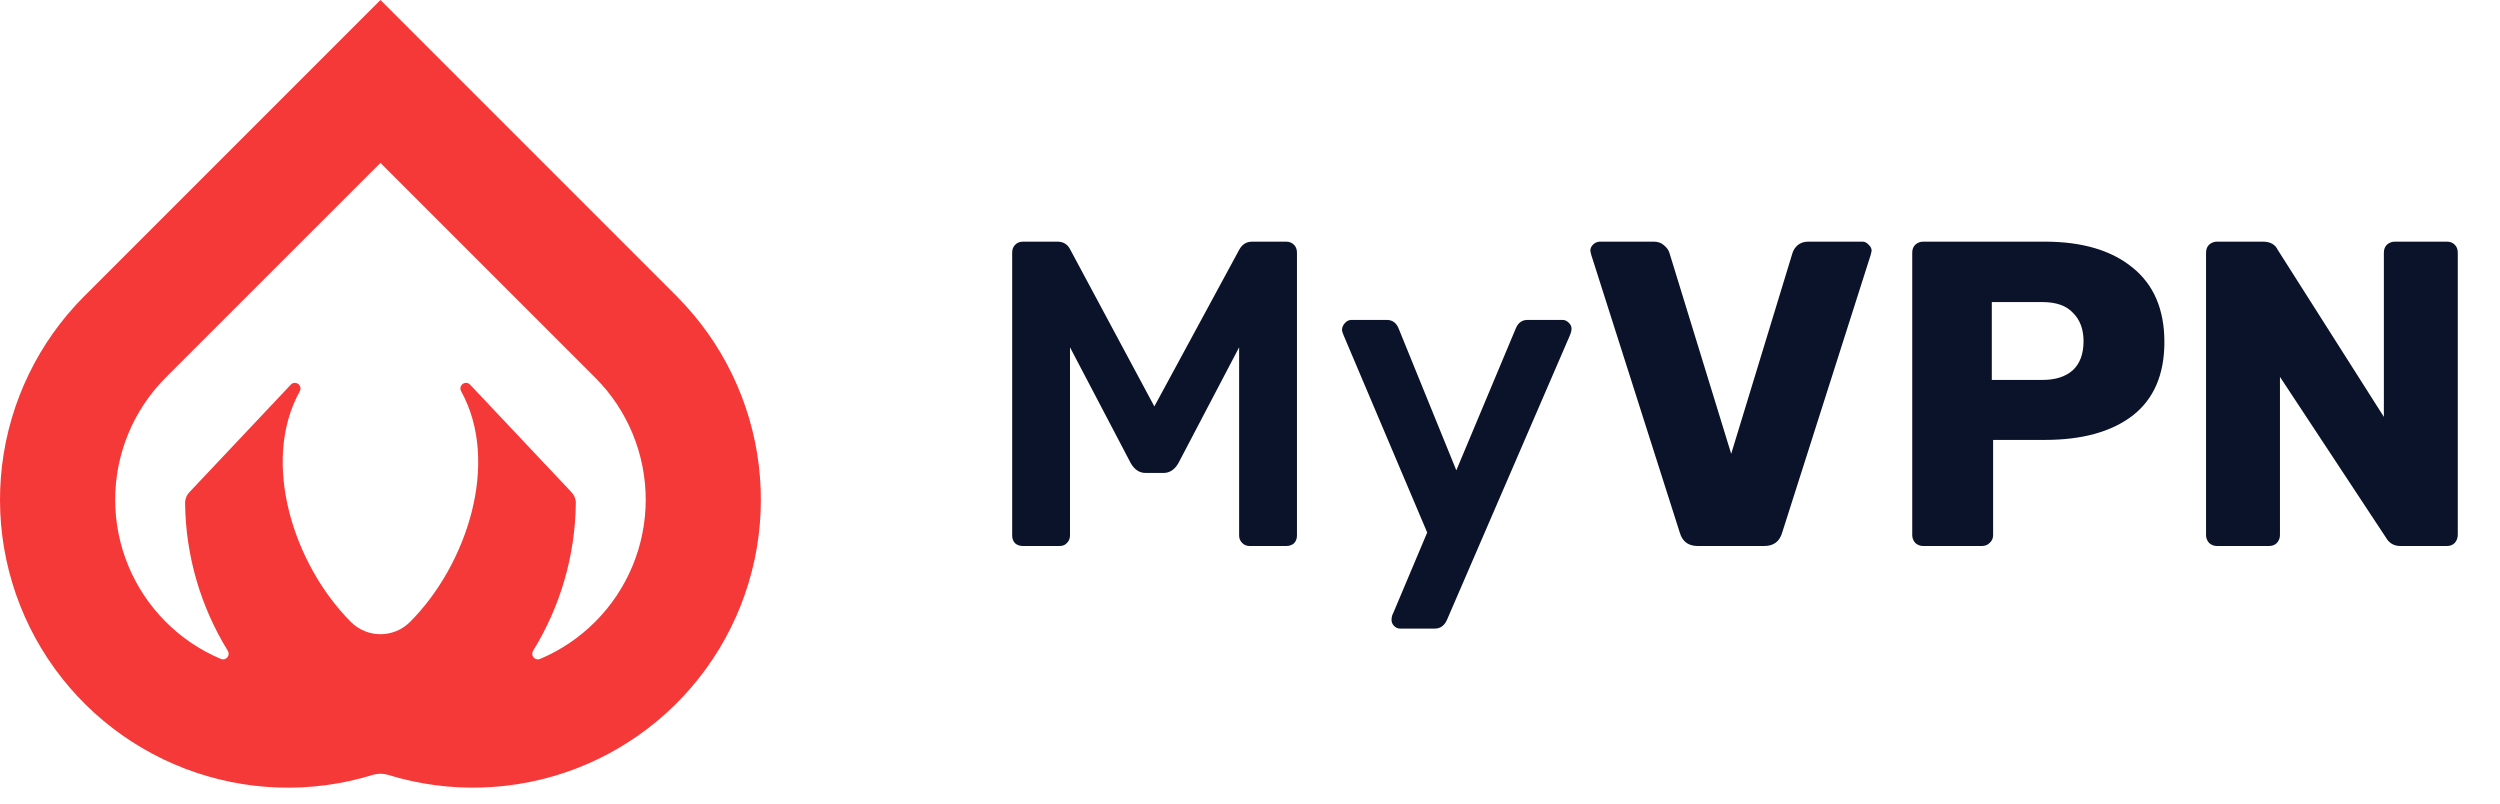 <svg width="115" height="37" viewBox="0 0 115 37" fill="none" xmlns="http://www.w3.org/2000/svg">
<path d="M47.06 25.116C46.913 25.116 46.793 25.076 46.7 24.996C46.607 24.903 46.56 24.783 46.56 24.636V11.616C46.56 11.47 46.607 11.35 46.7 11.256C46.793 11.163 46.913 11.116 47.06 11.116H48.64C48.92 11.116 49.12 11.243 49.24 11.496L53.1 18.696L57 11.496C57.133 11.243 57.333 11.116 57.6 11.116H59.16C59.307 11.116 59.427 11.163 59.52 11.256C59.613 11.35 59.66 11.47 59.66 11.616V24.636C59.66 24.783 59.613 24.903 59.52 24.996C59.427 25.076 59.307 25.116 59.16 25.116H57.48C57.347 25.116 57.233 25.07 57.14 24.976C57.047 24.883 57 24.77 57 24.636V15.976L54.2 21.316C54.027 21.61 53.8 21.756 53.52 21.756H52.7C52.42 21.756 52.193 21.61 52.02 21.316L49.22 15.976V24.636C49.22 24.77 49.173 24.883 49.08 24.976C49 25.07 48.887 25.116 48.74 25.116H47.06ZM64.411 28.916C64.304 28.916 64.211 28.876 64.131 28.796C64.051 28.716 64.011 28.623 64.011 28.516C64.011 28.396 64.038 28.29 64.091 28.196L65.651 24.496L61.811 15.436C61.758 15.316 61.731 15.223 61.731 15.156C61.744 15.036 61.791 14.936 61.871 14.856C61.951 14.763 62.051 14.716 62.171 14.716H63.791C64.044 14.716 64.224 14.843 64.331 15.096L66.991 21.636L69.731 15.096C69.838 14.843 70.018 14.716 70.271 14.716H71.871C71.978 14.716 72.071 14.756 72.151 14.836C72.244 14.916 72.291 15.009 72.291 15.116C72.291 15.21 72.264 15.316 72.211 15.436L66.551 28.536C66.431 28.79 66.244 28.916 65.991 28.916H64.411ZM78.095 25.116C77.669 25.116 77.395 24.916 77.275 24.516L73.195 11.716L73.155 11.536C73.155 11.43 73.195 11.336 73.275 11.256C73.369 11.163 73.475 11.116 73.595 11.116H76.075C76.262 11.116 76.415 11.169 76.535 11.276C76.669 11.383 76.755 11.503 76.795 11.636L79.635 20.876L82.455 11.636C82.495 11.503 82.575 11.383 82.695 11.276C82.829 11.169 82.989 11.116 83.175 11.116H85.675C85.782 11.116 85.875 11.163 85.955 11.256C86.049 11.336 86.095 11.43 86.095 11.536L86.055 11.716L81.975 24.516C81.855 24.916 81.582 25.116 81.155 25.116H78.095ZM88.463 25.116C88.329 25.116 88.209 25.07 88.103 24.976C88.009 24.869 87.963 24.75 87.963 24.616V11.616C87.963 11.47 88.009 11.35 88.103 11.256C88.209 11.163 88.329 11.116 88.463 11.116H94.062C95.769 11.116 97.109 11.509 98.082 12.296C99.069 13.083 99.562 14.229 99.562 15.736C99.562 17.23 99.076 18.356 98.103 19.116C97.129 19.863 95.782 20.236 94.062 20.236H91.683V24.616C91.683 24.763 91.629 24.883 91.522 24.976C91.429 25.07 91.309 25.116 91.162 25.116H88.463ZM93.963 17.476C94.549 17.476 95.009 17.329 95.343 17.036C95.676 16.73 95.843 16.283 95.843 15.696C95.843 15.149 95.683 14.716 95.362 14.396C95.056 14.063 94.589 13.896 93.963 13.896H91.623V17.476H93.963ZM101.978 25.116C101.845 25.116 101.725 25.07 101.618 24.976C101.525 24.869 101.478 24.75 101.478 24.616V11.616C101.478 11.47 101.525 11.35 101.618 11.256C101.725 11.163 101.845 11.116 101.978 11.116H104.098C104.431 11.116 104.658 11.243 104.778 11.496L109.658 19.176V11.616C109.658 11.47 109.705 11.35 109.798 11.256C109.905 11.163 110.025 11.116 110.158 11.116H112.558C112.705 11.116 112.825 11.163 112.918 11.256C113.011 11.35 113.058 11.47 113.058 11.616V24.596C113.058 24.743 113.011 24.869 112.918 24.976C112.825 25.07 112.705 25.116 112.558 25.116H110.418C110.125 25.116 109.905 24.989 109.758 24.736L104.878 17.336V24.616C104.878 24.75 104.831 24.869 104.738 24.976C104.645 25.07 104.525 25.116 104.378 25.116H101.978Z" fill="#0B132A"/>
<path d="M31.147 13.648L31.125 13.626C31.124 13.625 31.122 13.623 31.122 13.621L17.501 0L3.88 13.621C3.878 13.623 3.876 13.626 3.876 13.626L3.853 13.647C1.771 15.742 0.448 18.473 0.095 21.405C-0.258 24.338 0.38 27.304 1.906 29.833C3.433 32.362 5.761 34.308 8.521 35.361C11.28 36.415 14.313 36.516 17.136 35.648C17.373 35.575 17.628 35.575 17.865 35.648C20.688 36.515 23.721 36.414 26.48 35.361C29.239 34.307 31.567 32.361 33.094 29.833C34.62 27.304 35.258 24.338 34.905 21.405C34.553 18.473 33.23 15.742 31.147 13.648ZM8.723 22.63C8.657 22.696 8.604 22.775 8.568 22.861C8.533 22.948 8.514 23.041 8.514 23.135C8.538 25.539 9.218 27.89 10.479 29.937C10.508 29.983 10.521 30.038 10.517 30.092C10.513 30.146 10.492 30.198 10.457 30.24C10.421 30.282 10.374 30.311 10.321 30.324C10.268 30.337 10.212 30.333 10.162 30.312C9.213 29.913 8.352 29.334 7.625 28.605C6.136 27.116 5.299 25.097 5.298 22.991C5.297 20.886 6.131 18.865 7.618 17.374L17.501 7.493L27.383 17.374C28.87 18.865 29.704 20.885 29.703 22.991C29.702 25.097 28.865 27.116 27.376 28.605C26.649 29.334 25.788 29.913 24.84 30.312C24.789 30.333 24.733 30.337 24.68 30.324C24.627 30.311 24.58 30.281 24.544 30.24C24.509 30.198 24.488 30.146 24.484 30.092C24.48 30.038 24.493 29.983 24.522 29.937C25.784 27.89 26.463 25.539 26.488 23.135C26.488 23.041 26.469 22.948 26.433 22.861C26.397 22.775 26.344 22.696 26.278 22.63L21.604 17.672C21.557 17.633 21.498 17.612 21.438 17.612C21.377 17.612 21.319 17.633 21.272 17.672C21.226 17.71 21.194 17.764 21.183 17.824C21.172 17.884 21.183 17.945 21.213 17.998C23.028 21.283 21.467 26.002 18.864 28.605L18.85 28.619C18.491 28.974 18.006 29.174 17.5 29.174C16.995 29.173 16.51 28.974 16.151 28.618L16.138 28.605C13.534 26.002 11.974 21.284 13.789 17.998C13.819 17.946 13.83 17.884 13.819 17.825C13.808 17.765 13.776 17.711 13.73 17.672C13.683 17.634 13.625 17.612 13.564 17.612C13.504 17.612 13.445 17.634 13.398 17.672L8.723 22.63Z" fill="#F53838"/>
</svg>

